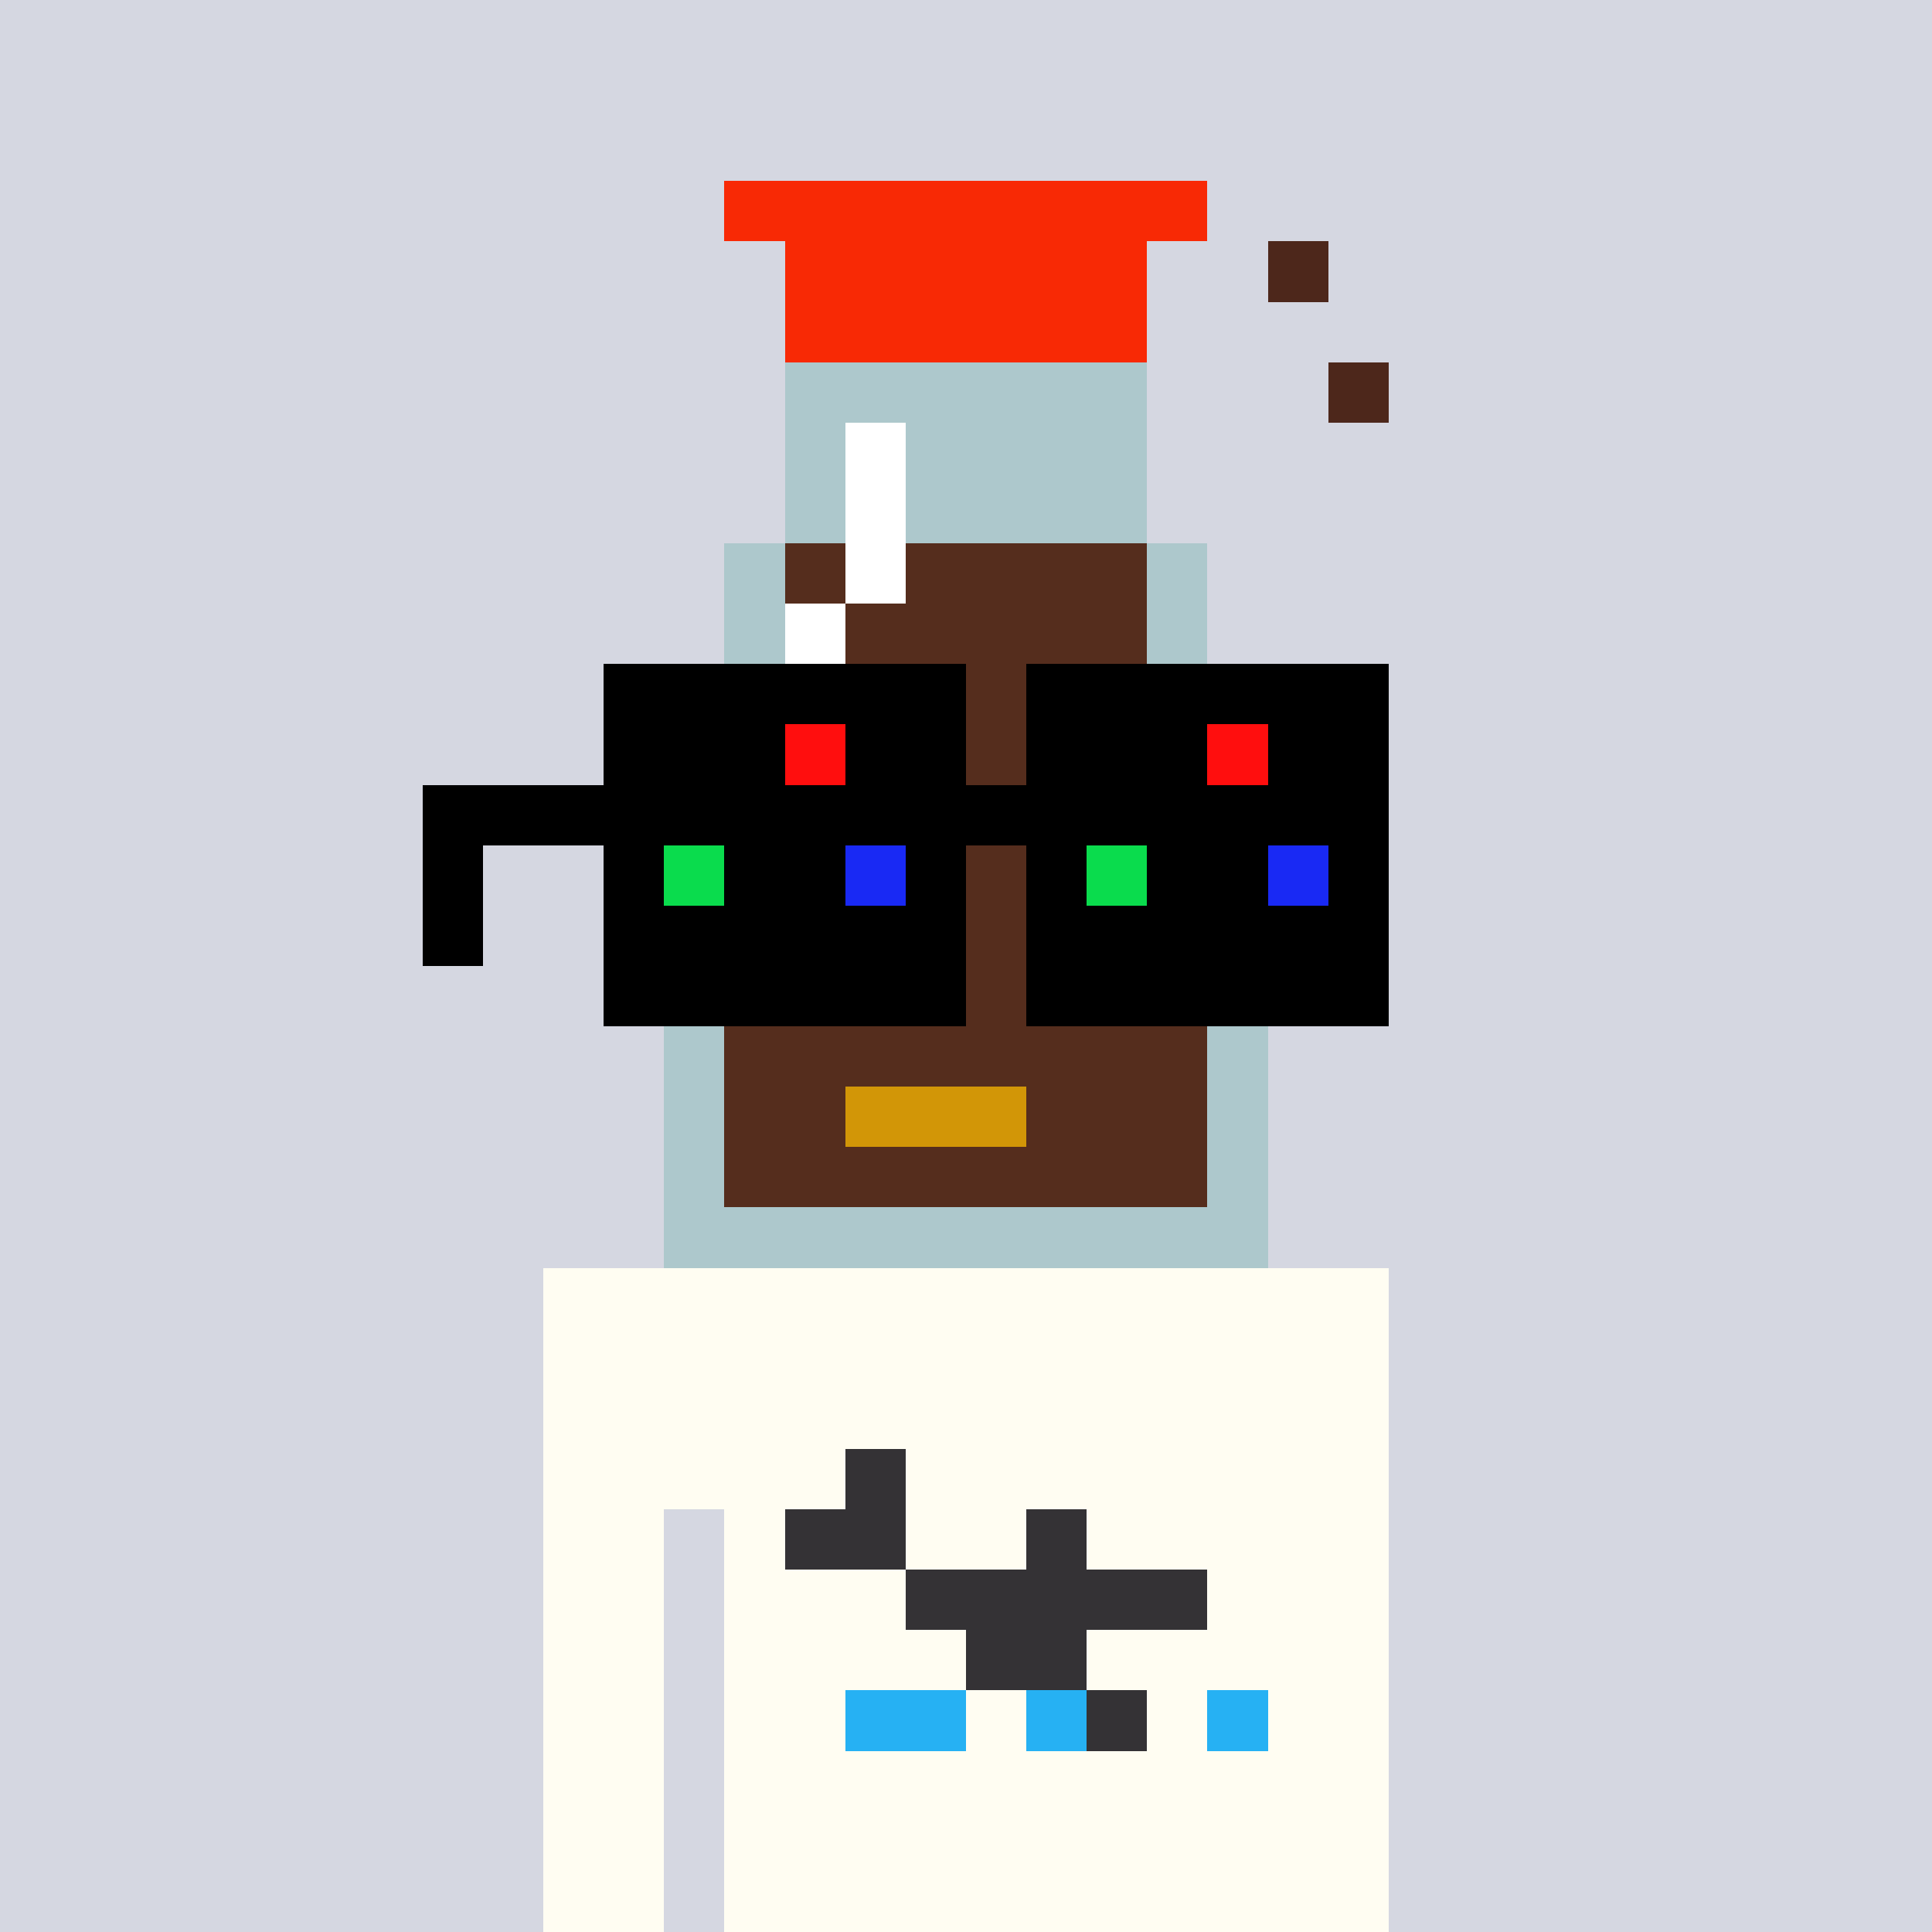 <svg viewBox="0 0 320 320" xmlns="http://www.w3.org/2000/svg" shape-rendering="crispEdges"><rect width="100%" height="100%" fill="#d5d7e1" /><rect width="140" height="10" x="90" y="210" fill="#fffdf2" /><rect width="140" height="10" x="90" y="220" fill="#fffdf2" /><rect width="140" height="10" x="90" y="230" fill="#fffdf2" /><rect width="140" height="10" x="90" y="240" fill="#fffdf2" /><rect width="20" height="10" x="90" y="250" fill="#fffdf2" /><rect width="110" height="10" x="120" y="250" fill="#fffdf2" /><rect width="20" height="10" x="90" y="260" fill="#fffdf2" /><rect width="110" height="10" x="120" y="260" fill="#fffdf2" /><rect width="20" height="10" x="90" y="270" fill="#fffdf2" /><rect width="110" height="10" x="120" y="270" fill="#fffdf2" /><rect width="20" height="10" x="90" y="280" fill="#fffdf2" /><rect width="110" height="10" x="120" y="280" fill="#fffdf2" /><rect width="20" height="10" x="90" y="290" fill="#fffdf2" /><rect width="110" height="10" x="120" y="290" fill="#fffdf2" /><rect width="20" height="10" x="90" y="300" fill="#fffdf2" /><rect width="110" height="10" x="120" y="300" fill="#fffdf2" /><rect width="20" height="10" x="90" y="310" fill="#fffdf2" /><rect width="110" height="10" x="120" y="310" fill="#fffdf2" /><rect width="10" height="10" x="140" y="240" fill="#343235" /><rect width="20" height="10" x="130" y="250" fill="#343235" /><rect width="10" height="10" x="170" y="250" fill="#343235" /><rect width="50" height="10" x="150" y="260" fill="#343235" /><rect width="20" height="10" x="160" y="270" fill="#343235" /><rect width="20" height="10" x="180" y="270" fill="#fffdf2" /><rect width="20" height="10" x="140" y="280" fill="#26b1f3" /><rect width="10" height="10" x="170" y="280" fill="#26b1f3" /><rect width="10" height="10" x="180" y="280" fill="#343235" /><rect width="10" height="10" x="200" y="280" fill="#26b1f3" /><rect width="80" height="10" x="120" y="30" fill="#f82905" /><rect width="60" height="10" x="130" y="40" fill="#f82905" /><rect width="10" height="10" x="210" y="40" fill="#4d271b" /><rect width="60" height="10" x="130" y="50" fill="#f82905" /><rect width="60" height="10" x="130" y="60" fill="#adc8cc" /><rect width="10" height="10" x="220" y="60" fill="#4d271b" /><rect width="10" height="10" x="130" y="70" fill="#adc8cc" /><rect width="10" height="10" x="140" y="70" fill="#ffffff" /><rect width="40" height="10" x="150" y="70" fill="#adc8cc" /><rect width="10" height="10" x="130" y="80" fill="#adc8cc" /><rect width="10" height="10" x="140" y="80" fill="#ffffff" /><rect width="40" height="10" x="150" y="80" fill="#adc8cc" /><rect width="10" height="10" x="120" y="90" fill="#adc8cc" /><rect width="10" height="10" x="130" y="90" fill="#552d1d" /><rect width="10" height="10" x="140" y="90" fill="#ffffff" /><rect width="40" height="10" x="150" y="90" fill="#552d1d" /><rect width="10" height="10" x="190" y="90" fill="#adc8cc" /><rect width="10" height="10" x="120" y="100" fill="#adc8cc" /><rect width="10" height="10" x="130" y="100" fill="#ffffff" /><rect width="50" height="10" x="140" y="100" fill="#552d1d" /><rect width="10" height="10" x="190" y="100" fill="#adc8cc" /><rect width="20" height="10" x="110" y="110" fill="#adc8cc" /><rect width="60" height="10" x="130" y="110" fill="#552d1d" /><rect width="20" height="10" x="190" y="110" fill="#adc8cc" /><rect width="20" height="10" x="110" y="120" fill="#adc8cc" /><rect width="60" height="10" x="130" y="120" fill="#552d1d" /><rect width="20" height="10" x="190" y="120" fill="#adc8cc" /><rect width="10" height="10" x="110" y="130" fill="#adc8cc" /><rect width="80" height="10" x="120" y="130" fill="#552d1d" /><rect width="10" height="10" x="200" y="130" fill="#adc8cc" /><rect width="10" height="10" x="110" y="140" fill="#adc8cc" /><rect width="80" height="10" x="120" y="140" fill="#552d1d" /><rect width="10" height="10" x="200" y="140" fill="#adc8cc" /><rect width="10" height="10" x="110" y="150" fill="#adc8cc" /><rect width="80" height="10" x="120" y="150" fill="#552d1d" /><rect width="10" height="10" x="200" y="150" fill="#adc8cc" /><rect width="10" height="10" x="110" y="160" fill="#adc8cc" /><rect width="80" height="10" x="120" y="160" fill="#552d1d" /><rect width="10" height="10" x="200" y="160" fill="#adc8cc" /><rect width="10" height="10" x="110" y="170" fill="#adc8cc" /><rect width="80" height="10" x="120" y="170" fill="#552d1d" /><rect width="10" height="10" x="200" y="170" fill="#adc8cc" /><rect width="10" height="10" x="110" y="180" fill="#adc8cc" /><rect width="20" height="10" x="120" y="180" fill="#552d1d" /><rect width="30" height="10" x="140" y="180" fill="#d29607" /><rect width="30" height="10" x="170" y="180" fill="#552d1d" /><rect width="10" height="10" x="200" y="180" fill="#adc8cc" /><rect width="10" height="10" x="110" y="190" fill="#adc8cc" /><rect width="80" height="10" x="120" y="190" fill="#552d1d" /><rect width="10" height="10" x="200" y="190" fill="#adc8cc" /><rect width="100" height="10" x="110" y="200" fill="#adc8cc" /><rect width="60" height="10" x="100" y="110" fill="#000000" /><rect width="60" height="10" x="170" y="110" fill="#000000" /><rect width="30" height="10" x="100" y="120" fill="#000000" /><rect width="10" height="10" x="130" y="120" fill="#ff0e0e" /><rect width="20" height="10" x="140" y="120" fill="#000000" /><rect width="30" height="10" x="170" y="120" fill="#000000" /><rect width="10" height="10" x="200" y="120" fill="#ff0e0e" /><rect width="20" height="10" x="210" y="120" fill="#000000" /><rect width="160" height="10" x="70" y="130" fill="#000000" /><rect width="10" height="10" x="70" y="140" fill="#000000" /><rect width="10" height="10" x="100" y="140" fill="#000000" /><rect width="10" height="10" x="110" y="140" fill="#0adc4d" /><rect width="20" height="10" x="120" y="140" fill="#000000" /><rect width="10" height="10" x="140" y="140" fill="#1929f4" /><rect width="10" height="10" x="150" y="140" fill="#000000" /><rect width="10" height="10" x="170" y="140" fill="#000000" /><rect width="10" height="10" x="180" y="140" fill="#0adc4d" /><rect width="20" height="10" x="190" y="140" fill="#000000" /><rect width="10" height="10" x="210" y="140" fill="#1929f4" /><rect width="10" height="10" x="220" y="140" fill="#000000" /><rect width="10" height="10" x="70" y="150" fill="#000000" /><rect width="60" height="10" x="100" y="150" fill="#000000" /><rect width="60" height="10" x="170" y="150" fill="#000000" /><rect width="60" height="10" x="100" y="160" fill="#000000" /><rect width="60" height="10" x="170" y="160" fill="#000000" /></svg>